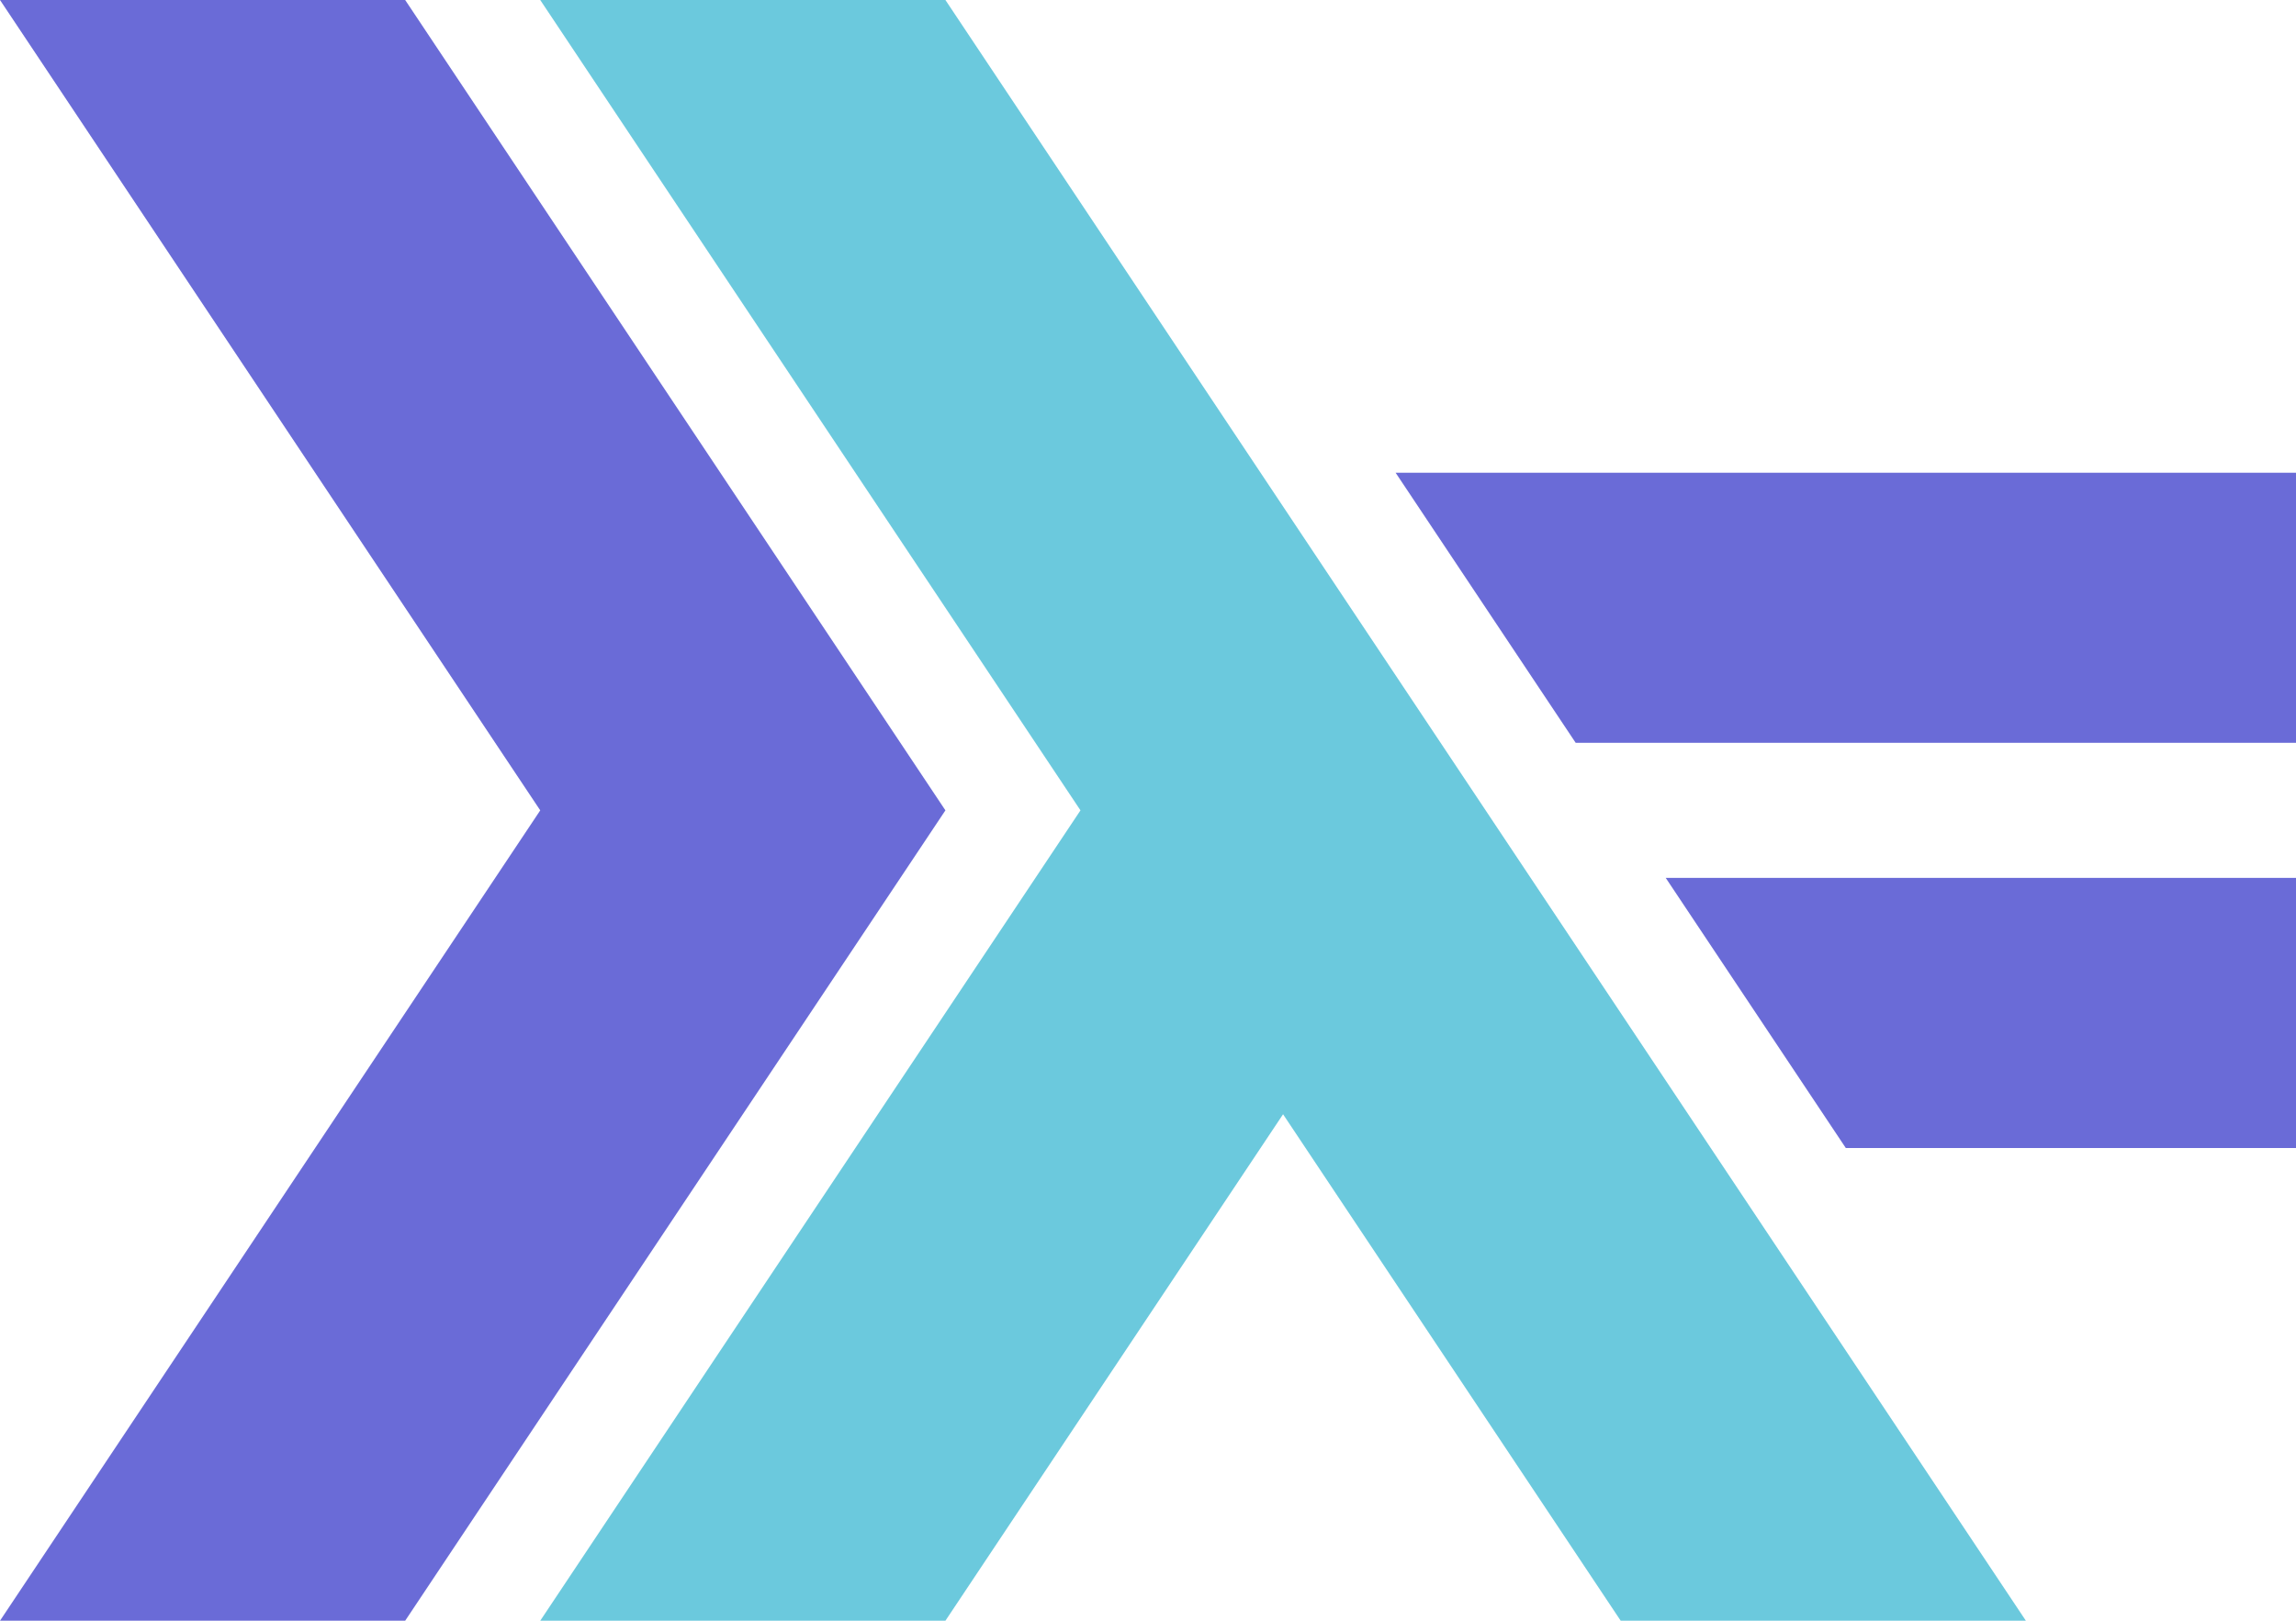 <?xml version="1.0" encoding="UTF-8" standalone="no"?>
<svg
   width="481.89pt"
   height="340.157pt"
   viewBox="0 0 481.89 340.157"
   version="1.1"
   id="svg2">
  <defs
     id="defs4">
    <clipPath
       id="clip1">
      <path
         d="M 0 340.156 L 481.891 340.156 L 481.891 0 L 0 0 L 0 340.156 Z M 0 340.156 "
         id="path7" />
    </clipPath>
  </defs>
  <g
     id="surface0">
    <g
       clip-path="url(#clip1)"
       clip-rule="nonzero"
       id="g10">
      <path
         style="stroke:none;fill-rule:nonzero;fill:#6a6bd7;fill-opacity:1"
         d="M 0 340.156 L 113.387 170.078 L 0 0 L 85.039 0 L 198.426 170.078 L 85.039 340.156 L 0 340.156 Z M 0 340.156 "
         id="path12" />
      <path
         style="stroke:none;fill-rule:nonzero;fill:#6bc9dd;fill-opacity:1"
         d="M 113.387 340.156 L 226.773 170.078 L 113.387 0 L 198.426 0 L 425.195 340.156 L 340.156 340.156 L 269.293 233.859 L 198.426 340.156 L 113.387 340.156 Z M 113.387 340.156 "
         id="path14" />
      <path
         style="stroke:none;fill-rule:nonzero;fill:#6a6bd7;fill-opacity:1"
         d="M 387.402 240.945 L 349.609 184.254 L 481.891 184.25 L 481.891 240.945 L 387.402 240.945 Z M 387.402 240.945 "
         id="path16" />
      <path
         style="stroke:none;fill-rule:nonzero;fill:#6a6bd7;fill-opacity:1"
         d="M 330.711 155.906 L 292.914 99.215 L 481.891 99.211 L 481.891 155.906 L 330.711 155.906 Z M 330.711 155.906 "
         id="path18" />
    </g>
  </g>
</svg>
